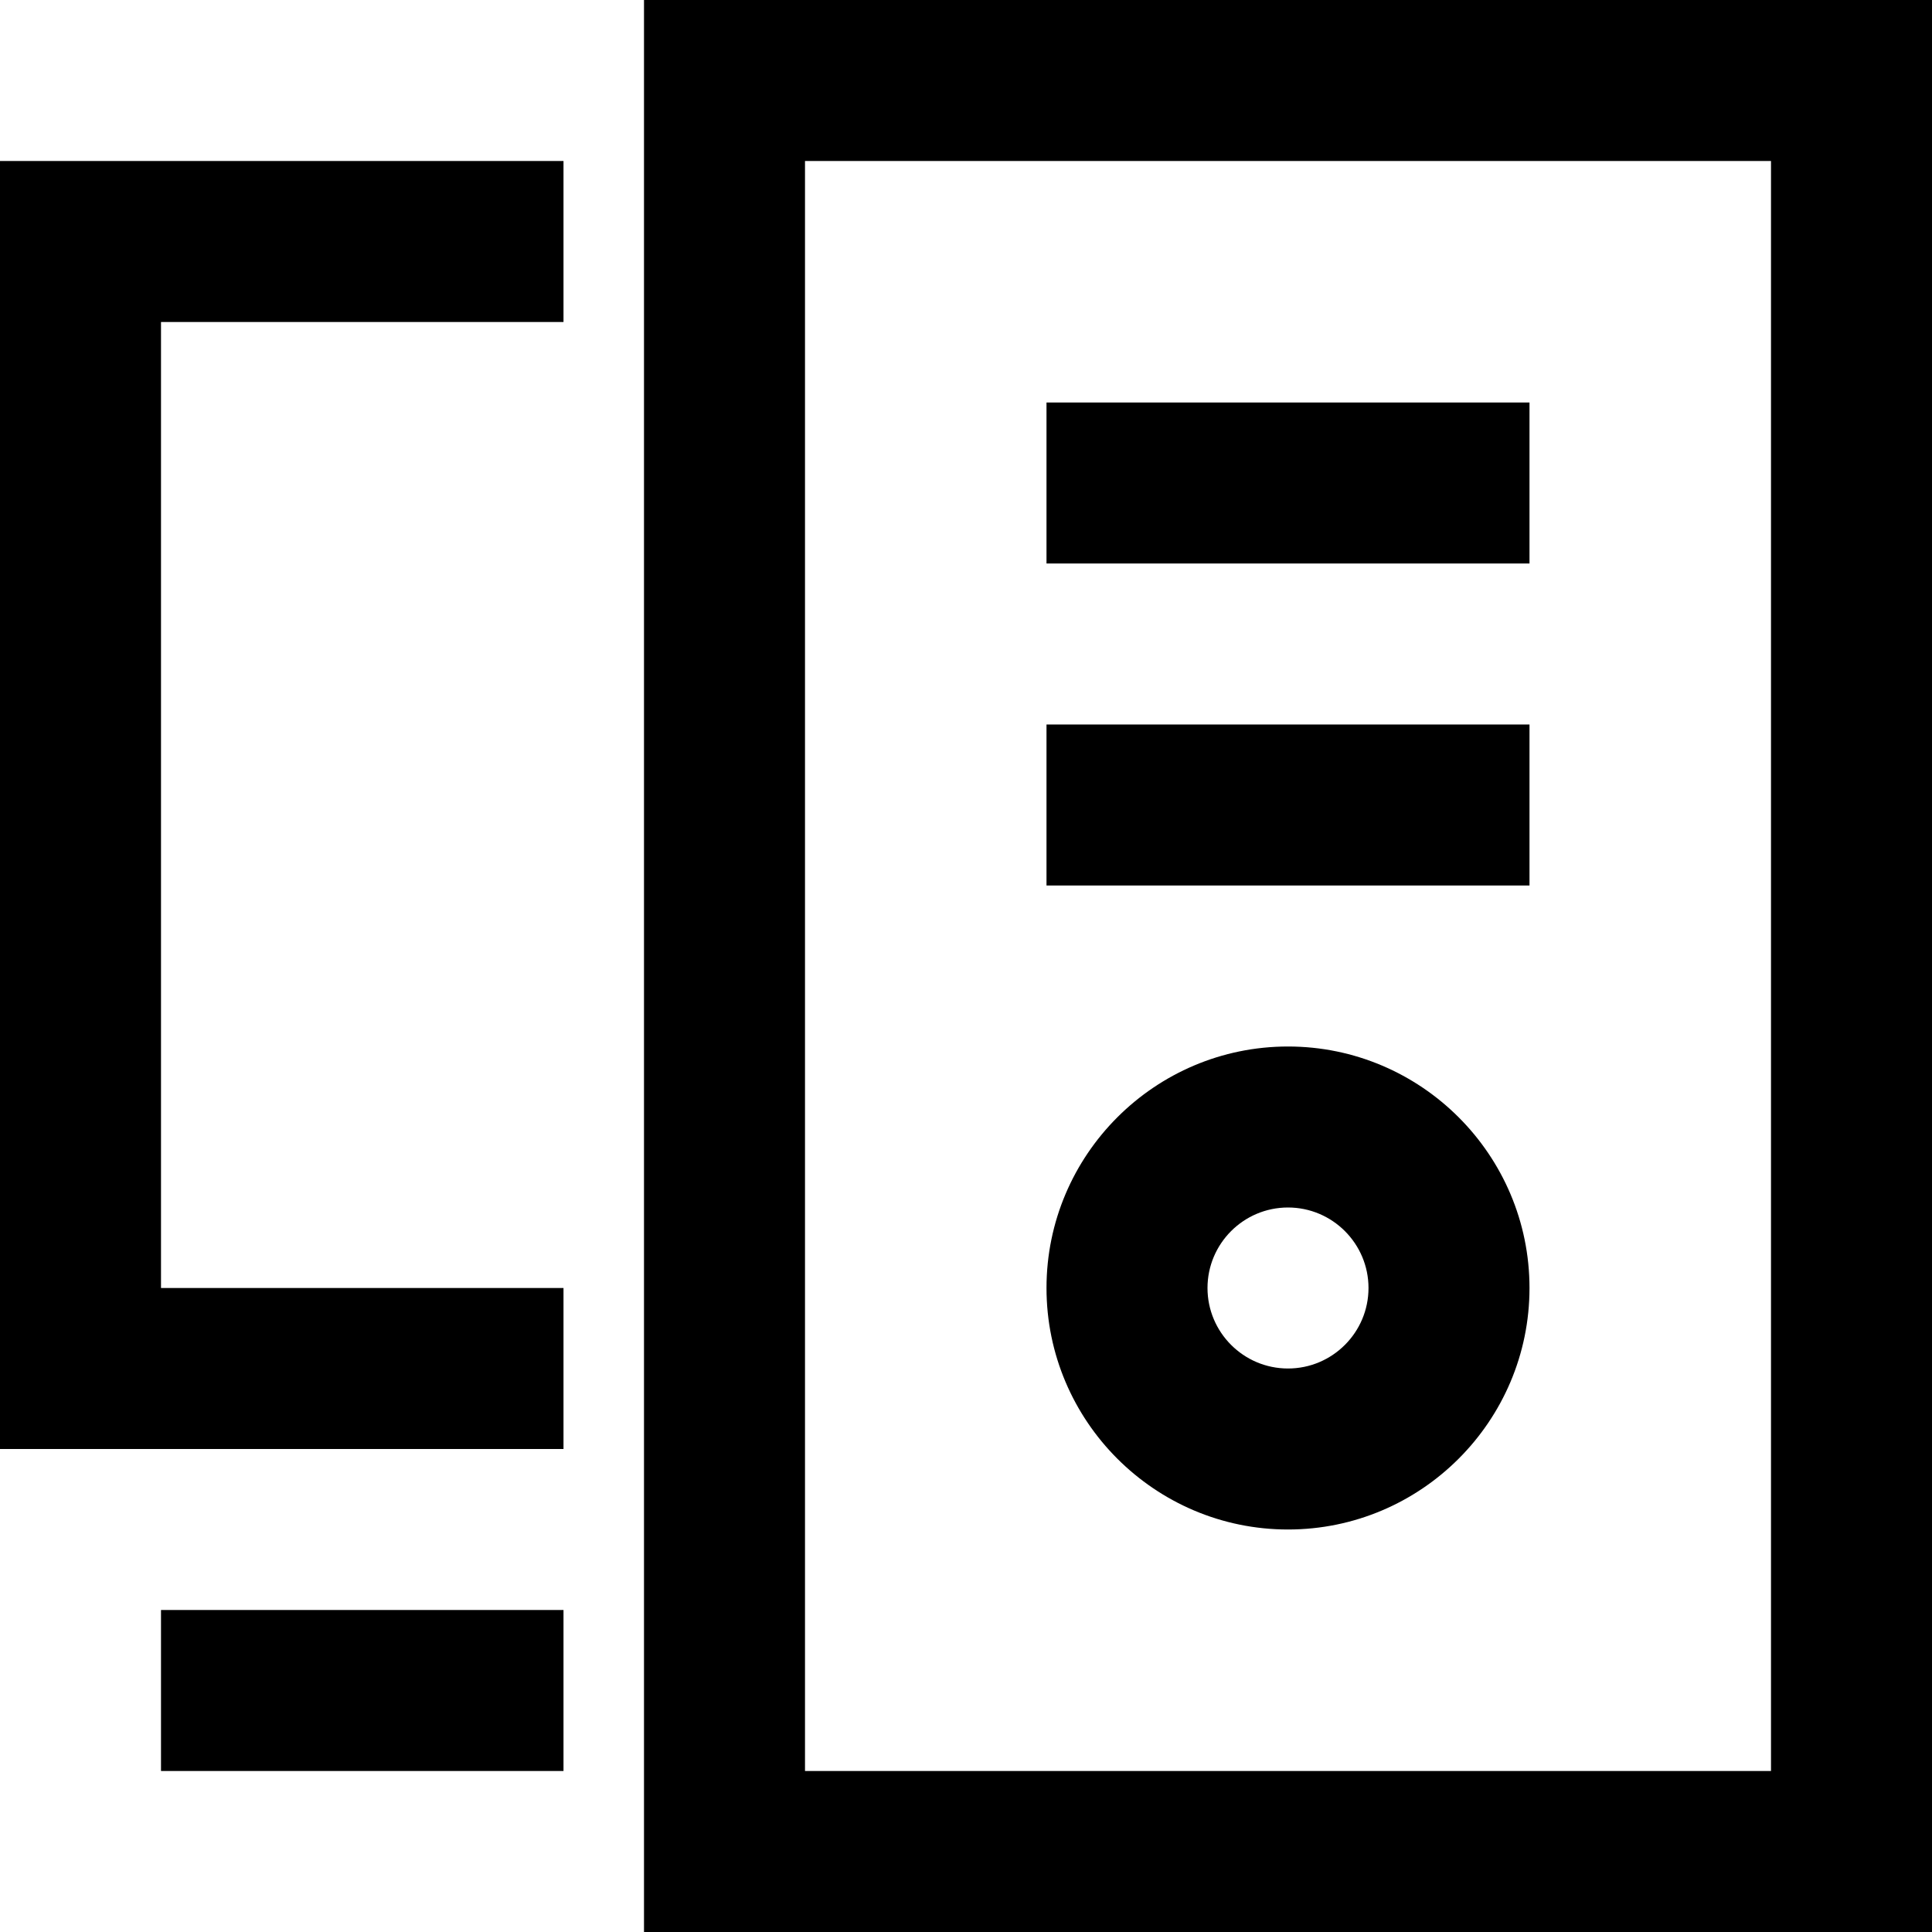<?xml version="1.0" encoding="utf-8"?>
<!-- Generator: Adobe Illustrator 20.1.0, SVG Export Plug-In . SVG Version: 6.00 Build 0)  -->
<!DOCTYPE svg PUBLIC "-//W3C//DTD SVG 1.1//EN" "http://www.w3.org/Graphics/SVG/1.1/DTD/svg11.dtd">
<svg version="1.1" id="Layer_1" xmlns="http://www.w3.org/2000/svg" xmlns:xlink="http://www.w3.org/1999/xlink" x="0px" y="0px"
	 width="24px" height="24px" viewBox="0 0 24 24" enable-background="new 0 0 24 24" xml:space="preserve">
<rect x="2" y="20" width="5" height="2"/>
<polygon points="7,16 2,16 2,4 7,4 7,2 0,2 0,18 7,18 "/>
<path d="M8,24h16V0H8V24z M10,2h12v20H10V2z"/>
<rect x="13" y="5" width="6" height="2"/>
<rect x="13" y="9" width="6" height="2"/>
<path d="M16,13c-1.654,0-3,1.346-3,3s1.346,3,3,3s3-1.346,3-3S17.654,13,16,13z M16,17c-0.552,0-1-0.449-1-1s0.448-1,1-1
	s1,0.449,1,1S16.552,17,16,17z"/>
</svg>
